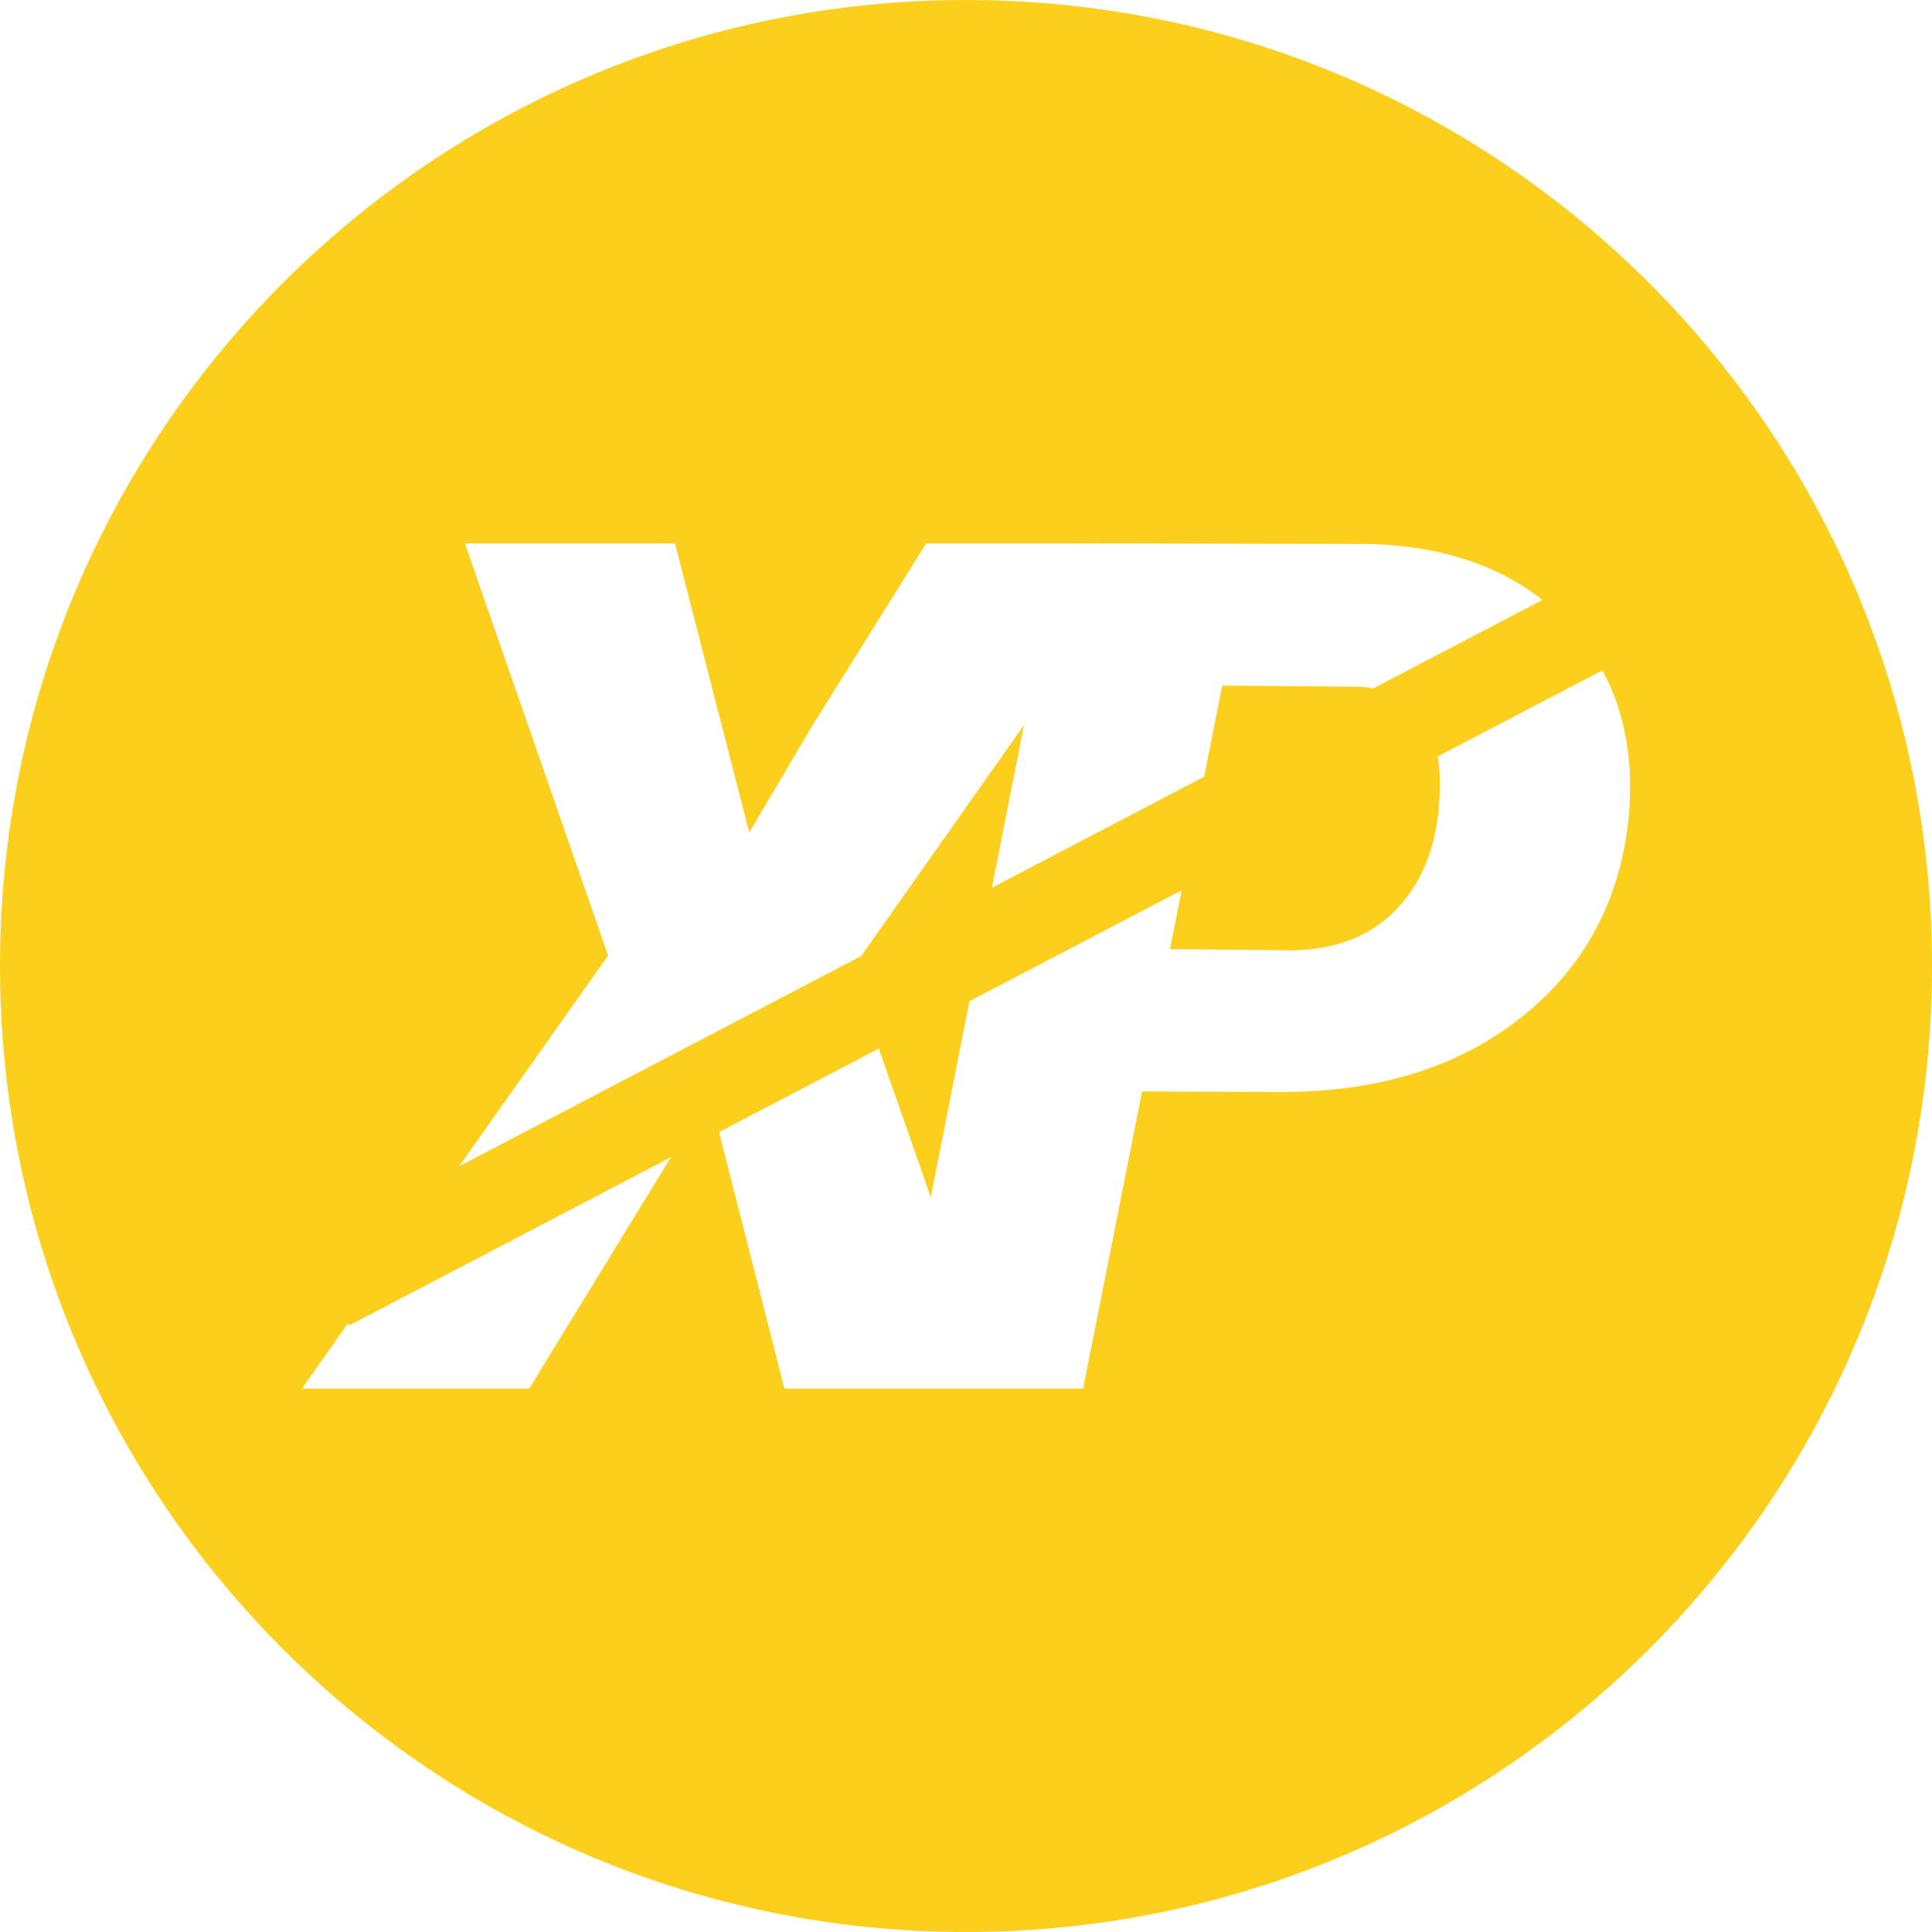 <svg width="40" height="40" viewBox="0 0 40 40" fill="none" xmlns="http://www.w3.org/2000/svg">
<path fill-rule="evenodd" clip-rule="evenodd" d="M20.657 28.75H22.425L23.646 22.596L26.529 22.609C28.541 22.609 30.196 22.094 31.495 21.064C32.795 20.034 33.536 18.663 33.719 16.948C33.829 15.771 33.649 14.748 33.176 13.879L29.764 15.662C29.789 15.8 29.802 15.941 29.808 16.081C29.835 17.171 29.579 18.039 29.039 18.685C28.499 19.33 27.739 19.66 26.761 19.676L24.223 19.651L24.465 18.433L20.071 20.729L19.271 24.785L18.194 21.71L14.887 23.439L16.24 28.75H20.657ZM19.014 15.012H21.201L20.536 18.379L24.931 16.081L25.306 14.194L28.175 14.219C28.262 14.224 28.35 14.235 28.435 14.251L31.935 12.421C31.003 11.689 29.809 11.303 28.352 11.262L21.945 11.25H19.176L16.826 15.012H19.014H16.826L15.512 17.236L13.975 11.25H9.625L12.59 19.784L9.506 24.146L17.83 19.794L21.201 15.011L19.014 15.012ZM20 40C8.954 40 0 31.046 0 20C0 8.954 8.954 0 20 0C31.046 0 40 8.954 40 20C40 31.046 31.046 40 20 40ZM7.232 27.44L7.207 27.394L6.25 28.75H10.956L13.891 23.959L7.232 27.44Z" fill="#FDCF1D"/>
</svg>
